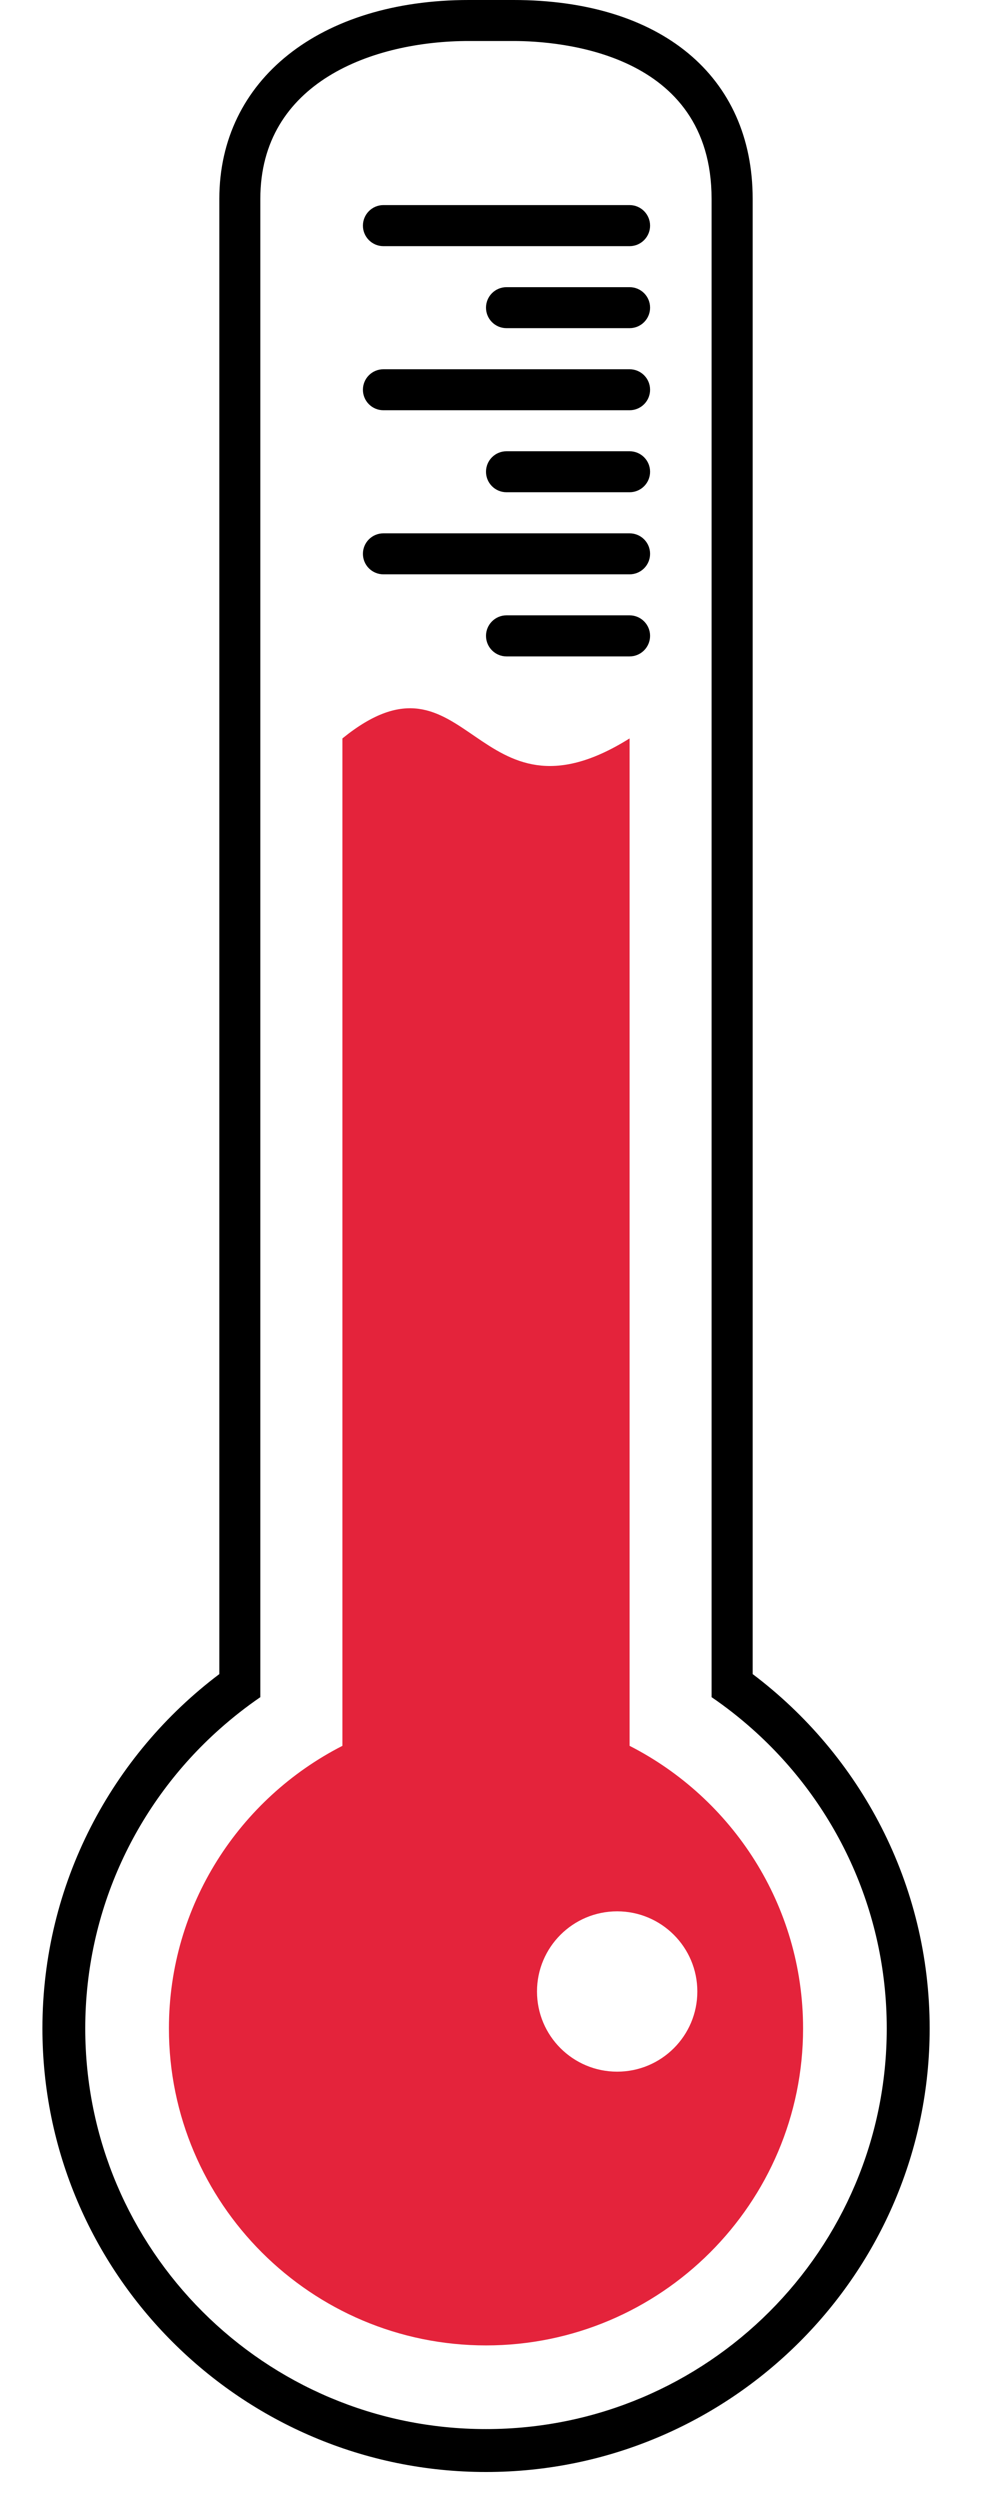 <svg width="12" height="30" viewBox="0 0 12 30" fill="none" xmlns="http://www.w3.org/2000/svg">
<path d="M7.555 20.95V8.861C5.688 10.03 5.627 7.63 4.109 8.861V20.95C2.875 21.58 2.027 22.863 2.027 24.341C2.027 26.439 3.734 28.145 5.832 28.145C7.93 28.145 9.637 26.439 9.637 24.341C9.637 22.863 8.789 21.58 7.555 20.95ZM7.406 24.86C6.875 24.86 6.444 24.43 6.444 23.898C6.444 23.367 6.874 22.936 7.406 22.936C7.937 22.936 8.368 23.367 8.368 23.898C8.368 24.43 7.937 24.86 7.406 24.86Z" fill="#E4233B"/>
<path d="M4.601 2.954H7.555C7.691 2.954 7.801 2.843 7.801 2.708C7.801 2.572 7.691 2.461 7.555 2.461H4.601C4.465 2.461 4.355 2.572 4.355 2.708C4.355 2.843 4.465 2.954 4.601 2.954Z" fill="black"/>
<path d="M7.555 3.446H6.078C5.942 3.446 5.832 3.556 5.832 3.692C5.832 3.828 5.942 3.938 6.078 3.938H7.555C7.691 3.938 7.801 3.828 7.801 3.692C7.801 3.556 7.691 3.446 7.555 3.446Z" fill="black"/>
<path d="M4.601 4.923H7.555C7.691 4.923 7.801 4.813 7.801 4.677C7.801 4.541 7.691 4.431 7.555 4.431H4.601C4.465 4.431 4.355 4.541 4.355 4.677C4.355 4.813 4.465 4.923 4.601 4.923Z" fill="black"/>
<path d="M7.555 5.415H6.078C5.942 5.415 5.832 5.525 5.832 5.661C5.832 5.797 5.942 5.907 6.078 5.907H7.555C7.691 5.907 7.801 5.797 7.801 5.661C7.801 5.525 7.691 5.415 7.555 5.415Z" fill="black"/>
<path d="M4.601 6.892H7.555C7.691 6.892 7.801 6.782 7.801 6.646C7.801 6.51 7.691 6.4 7.555 6.4H4.601C4.465 6.4 4.355 6.51 4.355 6.646C4.355 6.782 4.465 6.892 4.601 6.892Z" fill="black"/>
<path d="M7.555 7.384H6.078C5.942 7.384 5.832 7.495 5.832 7.63C5.832 7.766 5.942 7.877 6.078 7.877H7.555C7.691 7.877 7.801 7.766 7.801 7.63C7.801 7.495 7.691 7.384 7.555 7.384Z" fill="black"/>
<path d="M9.032 20.089V2.386C9.032 0.914 7.932 0 6.16 0H5.627C3.836 0 2.632 0.959 2.632 2.386V20.089C1.343 21.061 0.509 22.605 0.509 24.341C0.509 27.276 2.897 29.664 5.832 29.664C8.768 29.664 11.156 27.276 11.156 24.341C11.156 22.605 10.321 21.061 9.032 20.089ZM5.832 29.149C3.176 29.149 1.023 26.997 1.023 24.341C1.023 22.914 1.645 21.632 2.632 20.752C2.788 20.613 2.952 20.484 3.124 20.366V2.386C3.124 0.988 4.472 0.492 5.627 0.492H6.16C6.718 0.492 8.539 0.629 8.539 2.386V20.366C8.712 20.484 8.876 20.613 9.032 20.752C10.019 21.632 10.641 22.914 10.641 24.341C10.641 26.997 8.488 29.149 5.832 29.149Z" fill="black"/>
</svg>
